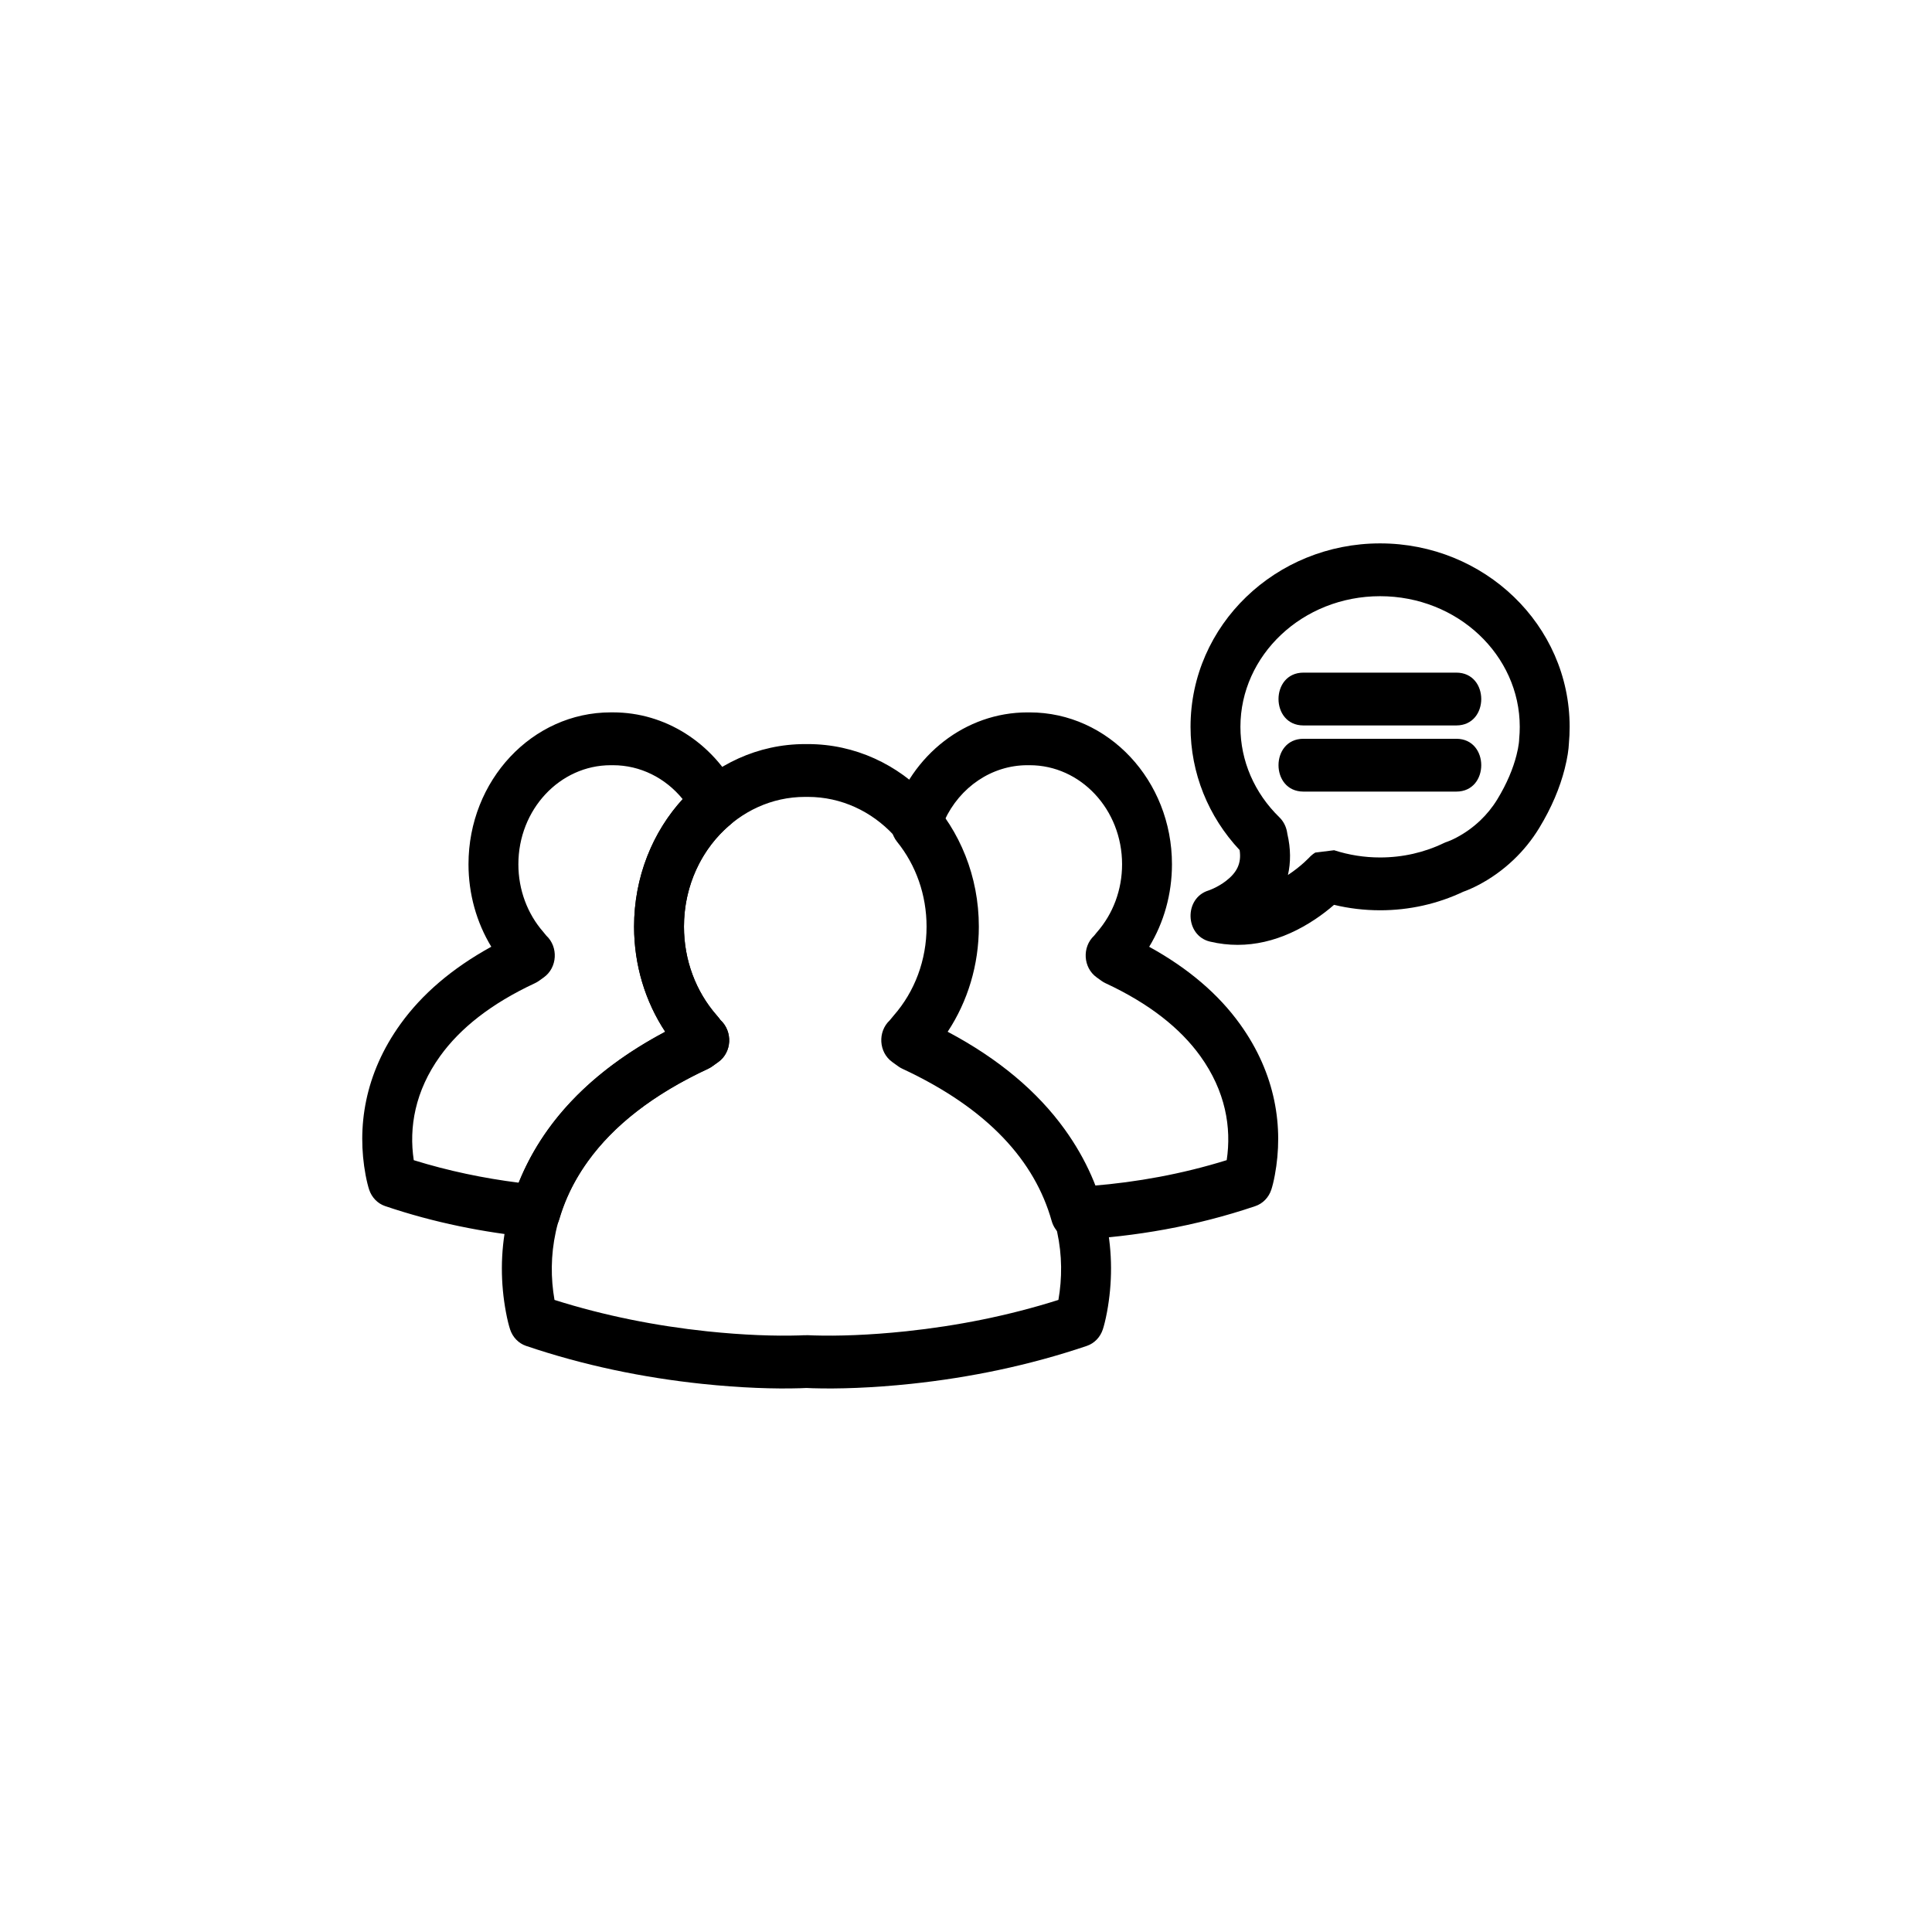 <?xml version="1.0" encoding="UTF-8" standalone="no"?>
<svg
   width="80"
   height="80"
   viewBox="0 0 80 80"
   version="1.1"
   id="svg21"
   sodipodi:docname="chat_room_custom.svg"
   inkscape:version="1.1 (c68e22c387, 2021-05-23)"
   xmlns:inkscape="http://www.inkscape.org/namespaces/inkscape"
   xmlns:sodipodi="http://sodipodi.sourceforge.net/DTD/sodipodi-0.dtd"
   xmlns="http://www.w3.org/2000/svg"
   xmlns:svg="http://www.w3.org/2000/svg">
  <sodipodi:namedview
     id="namedview23"
     pagecolor="#ffffff"
     bordercolor="#666666"
     borderopacity="1.0"
     inkscape:pageshadow="2"
     inkscape:pageopacity="0.0"
     inkscape:pagecheckerboard="0"
     showgrid="false"
     width="30px"
     inkscape:zoom="5.659091"
     inkscape:cx="-9.6305219"
     inkscape:cy="24.738955"
     inkscape:window-width="1920"
     inkscape:window-height="1043"
     inkscape:window-x="0"
     inkscape:window-y="0"
     inkscape:window-maximized="1"
     inkscape:current-layer="svg21" />
  <defs
     id="defs5">
    <filter
       id="d1wmealema"
       color-interpolation-filters="auto"
       x="0"
       y="0"
       width="1"
       height="1">
      <feColorMatrix
         in="SourceGraphic"
         values="0 0 0 0 0.349 0 0 0 0 0.341 0 0 0 0 0.349 0 0 0 1 0"
         id="feColorMatrix2" />
    </filter>
  </defs>
  <g
     fill="none"
     fill-rule="evenodd"
     id="g19"
     transform="matrix(0.918,0,0,0.972,14.299,21.747)">
    <g
       id="g17">
      <g
         id="g15">
        <g
           filter="url(#d1wmealema)"
           transform="translate(0.764,0.775)"
           id="g13">
          <g
             fill="#000000"
             fill-rule="nonzero"
             id="g11">
            <path
               d="m 45.911,13.38 c 1.019,0 2,-0.213 2.882,-0.616 0.049,-0.022 0.098,-0.04 0.149,-0.055 0.06,-0.018 0.21,-0.075 0.417,-0.178 0.362,-0.18 0.727,-0.419 1.066,-0.723 0.294,-0.264 0.555,-0.565 0.775,-0.906 0.432,-0.67 0.709,-1.305 0.864,-1.88 0.052,-0.19 0.085,-0.358 0.104,-0.498 L 52.18,8.419 52.185,8.326 c 0.018,-0.169 0.026,-0.34 0.026,-0.51 0,-3.046 -2.796,-5.566 -6.3,-5.566 -3.503,0 -6.3,2.52 -6.3,5.565 0,1.452 0.633,2.82 1.758,3.855 0.181,0.166 0.302,0.388 0.346,0.63 l 0.013,0.075 c 0.157,0.635 0.156,1.22 0.026,1.752 0.291,-0.182 0.532,-0.363 0.74,-0.542 0.071,-0.06 0.132,-0.116 0.184,-0.166 l 0.043,-0.041 0.028,-0.028 0.032,-0.03 C 42.8,13.303 42.8,13.303 42.887,13.235 l 0.1,-0.063 0.849,-0.1 c 0.678,0.206 1.367,0.308 2.075,0.308 z m 0,2.25 c -0.707,0 -1.404,-0.078 -2.077,-0.232 -0.258,0.213 -0.545,0.422 -0.86,0.62 -1.44,0.905 -3.045,1.324 -4.733,0.947 -1.135,-0.253 -1.186,-1.852 -0.07,-2.178 0.027,-0.008 0.105,-0.035 0.216,-0.083 0.193,-0.084 0.386,-0.19 0.56,-0.315 0.5,-0.359 0.72,-0.756 0.628,-1.324 -1.41,-1.421 -2.214,-3.275 -2.214,-5.25 0,-4.343 3.853,-7.815 8.55,-7.815 4.697,0 8.55,3.472 8.55,7.815 0,0.235 -0.01,0.468 -0.033,0.7 -0.011,0.253 -0.065,0.625 -0.192,1.095 -0.214,0.794 -0.585,1.641 -1.145,2.51 -0.332,0.516 -0.725,0.969 -1.164,1.363 -0.5,0.448 -1.032,0.798 -1.568,1.064 -0.283,0.14 -0.521,0.236 -0.696,0.293 -1.159,0.518 -2.435,0.79 -3.752,0.79 z M 42.454,5.506 h 6.895 c 1.5,0 1.5,2.25 0,2.25 h -6.895 c -1.5,0 -1.5,-2.25 0,-2.25 z m 0,2.818 h 6.895 c 1.5,0 1.5,2.25 0,2.25 h -6.895 c -1.5,0 -1.5,-2.25 0,-2.25 z M 8.671,32.229 c 2.257,0.675 4.576,1.106 6.87,1.336 1.674,0.167 3.097,0.207 4.157,0.177 0.104,-0.003 0.173,-0.006 0.203,-0.008 l 0.209,-0.002 0.265,0.01 c 1.06,0.03 2.483,-0.01 4.156,-0.177 2.295,-0.23 4.614,-0.66 6.87,-1.336 0.34,-1.838 0.01,-3.916 -1.507,-5.904 -1.151,-1.51 -2.924,-2.845 -5.428,-3.946 -0.064,-0.028 -0.124,-0.061 -0.181,-0.1 l -0.274,-0.187 c -0.607,-0.413 -0.662,-1.287 -0.112,-1.773 0.087,-0.103 0.105,-0.125 0.185,-0.21 0.944,-1.019 1.478,-2.356 1.478,-3.782 0,-3.055 -2.448,-5.527 -5.463,-5.527 h -0.126 c -3.014,0 -5.462,2.472 -5.462,5.527 0,1.426 0.534,2.763 1.48,3.783 0.079,0.086 0.092,0.102 0.163,0.193 0.57,0.5 0.516,1.377 -0.093,1.79 l -0.276,0.187 c -0.056,0.038 -0.116,0.071 -0.178,0.099 -2.504,1.1 -4.277,2.437 -5.428,3.946 -1.517,1.988 -1.848,4.066 -1.508,5.904 z m 11.32,3.753 -0.229,0.009 c -1.151,0.033 -2.67,-0.01 -4.444,-0.187 C 12.671,35.539 9.992,35.021 7.388,34.187 7.05,34.079 6.784,33.818 6.668,33.484 6.615,33.33 6.545,33.081 6.48,32.747 5.999,30.307 6.414,27.55 8.39,24.96 c 1.217,-1.596 2.96,-2.995 5.276,-4.155 -0.905,-1.294 -1.405,-2.848 -1.405,-4.478 0,-4.293 3.45,-7.777 7.712,-7.777 h 0.126 c 4.263,0 7.713,3.484 7.713,7.777 0,1.63 -0.5,3.183 -1.406,4.478 2.316,1.16 4.06,2.56 5.277,4.155 1.976,2.59 2.39,5.347 1.91,7.787 -0.066,0.334 -0.135,0.583 -0.188,0.737 -0.116,0.334 -0.383,0.595 -0.72,0.703 -2.604,0.834 -5.284,1.352 -7.93,1.617 -1.775,0.177 -3.294,0.22 -4.445,0.187 l -0.228,-0.009 z"
               id="path7" />
            <path
               d="m 27.704,16.327 c 0,1.63 -0.5,3.183 -1.405,4.478 3.468,1.736 5.623,3.985 6.655,6.56 1.97,-0.151 4.02,-0.496 6.038,-1.09 0.223,-1.387 -0.052,-2.942 -1.193,-4.437 -0.901,-1.181 -2.296,-2.232 -4.275,-3.102 -0.063,-0.028 -0.123,-0.061 -0.18,-0.1 l -0.221,-0.15 c -0.607,-0.414 -0.662,-1.288 -0.111,-1.774 0.049,-0.062 0.069,-0.085 0.132,-0.153 0.721,-0.778 1.129,-1.799 1.129,-2.889 0,-2.333 -1.868,-4.22 -4.168,-4.22 h -0.102 c -1.611,0 -3.048,0.935 -3.739,2.35 0.928,1.306 1.44,2.878 1.44,4.527 z m 5.278,0.423 0.002,-0.001 z m -7.719,3.57 -0.452,1.03 0.633,-0.93 -0.085,-0.058 c -0.031,-0.015 -0.063,-0.029 -0.096,-0.043 z m -1.287,-0.211 c 0.945,-1.019 1.478,-2.356 1.478,-3.782 0,-1.348 -0.476,-2.617 -1.33,-3.615 -0.255,-0.299 -0.336,-0.71 -0.213,-1.083 C 24.775,9.007 27.216,7.2 30.003,7.2 h 0.102 c 3.547,0 6.418,2.9 6.418,6.47 0,1.269 -0.364,2.482 -1.028,3.515 1.78,0.925 3.133,2.03 4.093,3.289 1.631,2.137 1.974,4.416 1.576,6.434 -0.054,0.279 -0.113,0.489 -0.159,0.622 -0.116,0.334 -0.382,0.594 -0.72,0.702 -2.702,0.866 -5.457,1.303 -8.056,1.432 -0.517,0.026 -0.985,-0.306 -1.133,-0.802 -0.755,-2.53 -2.838,-4.77 -6.738,-6.483 -0.063,-0.028 -0.124,-0.061 -0.18,-0.1 l -0.275,-0.187 c -0.607,-0.413 -0.661,-1.287 -0.111,-1.773 0.086,-0.103 0.105,-0.125 0.184,-0.21 z m -10.31,0.696 c -0.905,-1.294 -1.405,-2.848 -1.405,-4.478 0,-2.066 0.805,-4 2.192,-5.432 C 13.675,9.992 12.54,9.45 11.312,9.45 H 11.21 c -2.3,0 -4.168,1.887 -4.168,4.22 0,1.09 0.408,2.111 1.13,2.89 0.064,0.069 0.08,0.088 0.13,0.15 0.553,0.486 0.498,1.363 -0.111,1.777 l -0.221,0.15 c -0.057,0.038 -0.117,0.071 -0.18,0.099 -1.978,0.87 -3.373,1.92 -4.274,3.102 -1.14,1.495 -1.416,3.05 -1.193,4.438 1.561,0.458 3.157,0.771 4.741,0.96 1.053,-2.522 3.194,-4.725 6.602,-6.431 z M 8.333,16.75 8.332,16.748 v 0.002 z m 6.19,3.667 0.63,0.931 -0.452,-1.03 -0.095,0.042 -0.084,0.057 z m 1.538,1.675 -0.276,0.187 C 15.729,22.317 15.669,22.35 15.607,22.378 11.752,24.072 9.671,26.281 8.894,28.78 8.737,29.287 8.246,29.615 7.717,29.566 5.495,29.362 3.232,28.936 1.03,28.231 0.693,28.123 0.426,27.863 0.31,27.529 0.264,27.396 0.206,27.186 0.15,26.907 -0.247,24.888 0.096,22.61 1.727,20.473 2.687,19.214 4.04,18.108 5.82,17.183 5.157,16.151 4.792,14.938 4.792,13.669 c 0,-3.57 2.871,-6.47 6.418,-6.47 h 0.102 c 2.356,0 4.486,1.29 5.61,3.325 0.267,0.483 0.144,1.089 -0.29,1.43 -1.329,1.04 -2.121,2.638 -2.121,4.372 0,1.426 0.534,2.763 1.48,3.783 0.079,0.086 0.092,0.102 0.163,0.193 0.57,0.5 0.516,1.377 -0.093,1.79 z"
               id="path9" />
          </g>
        </g>
      </g>
    </g>
  </g>
</svg>
